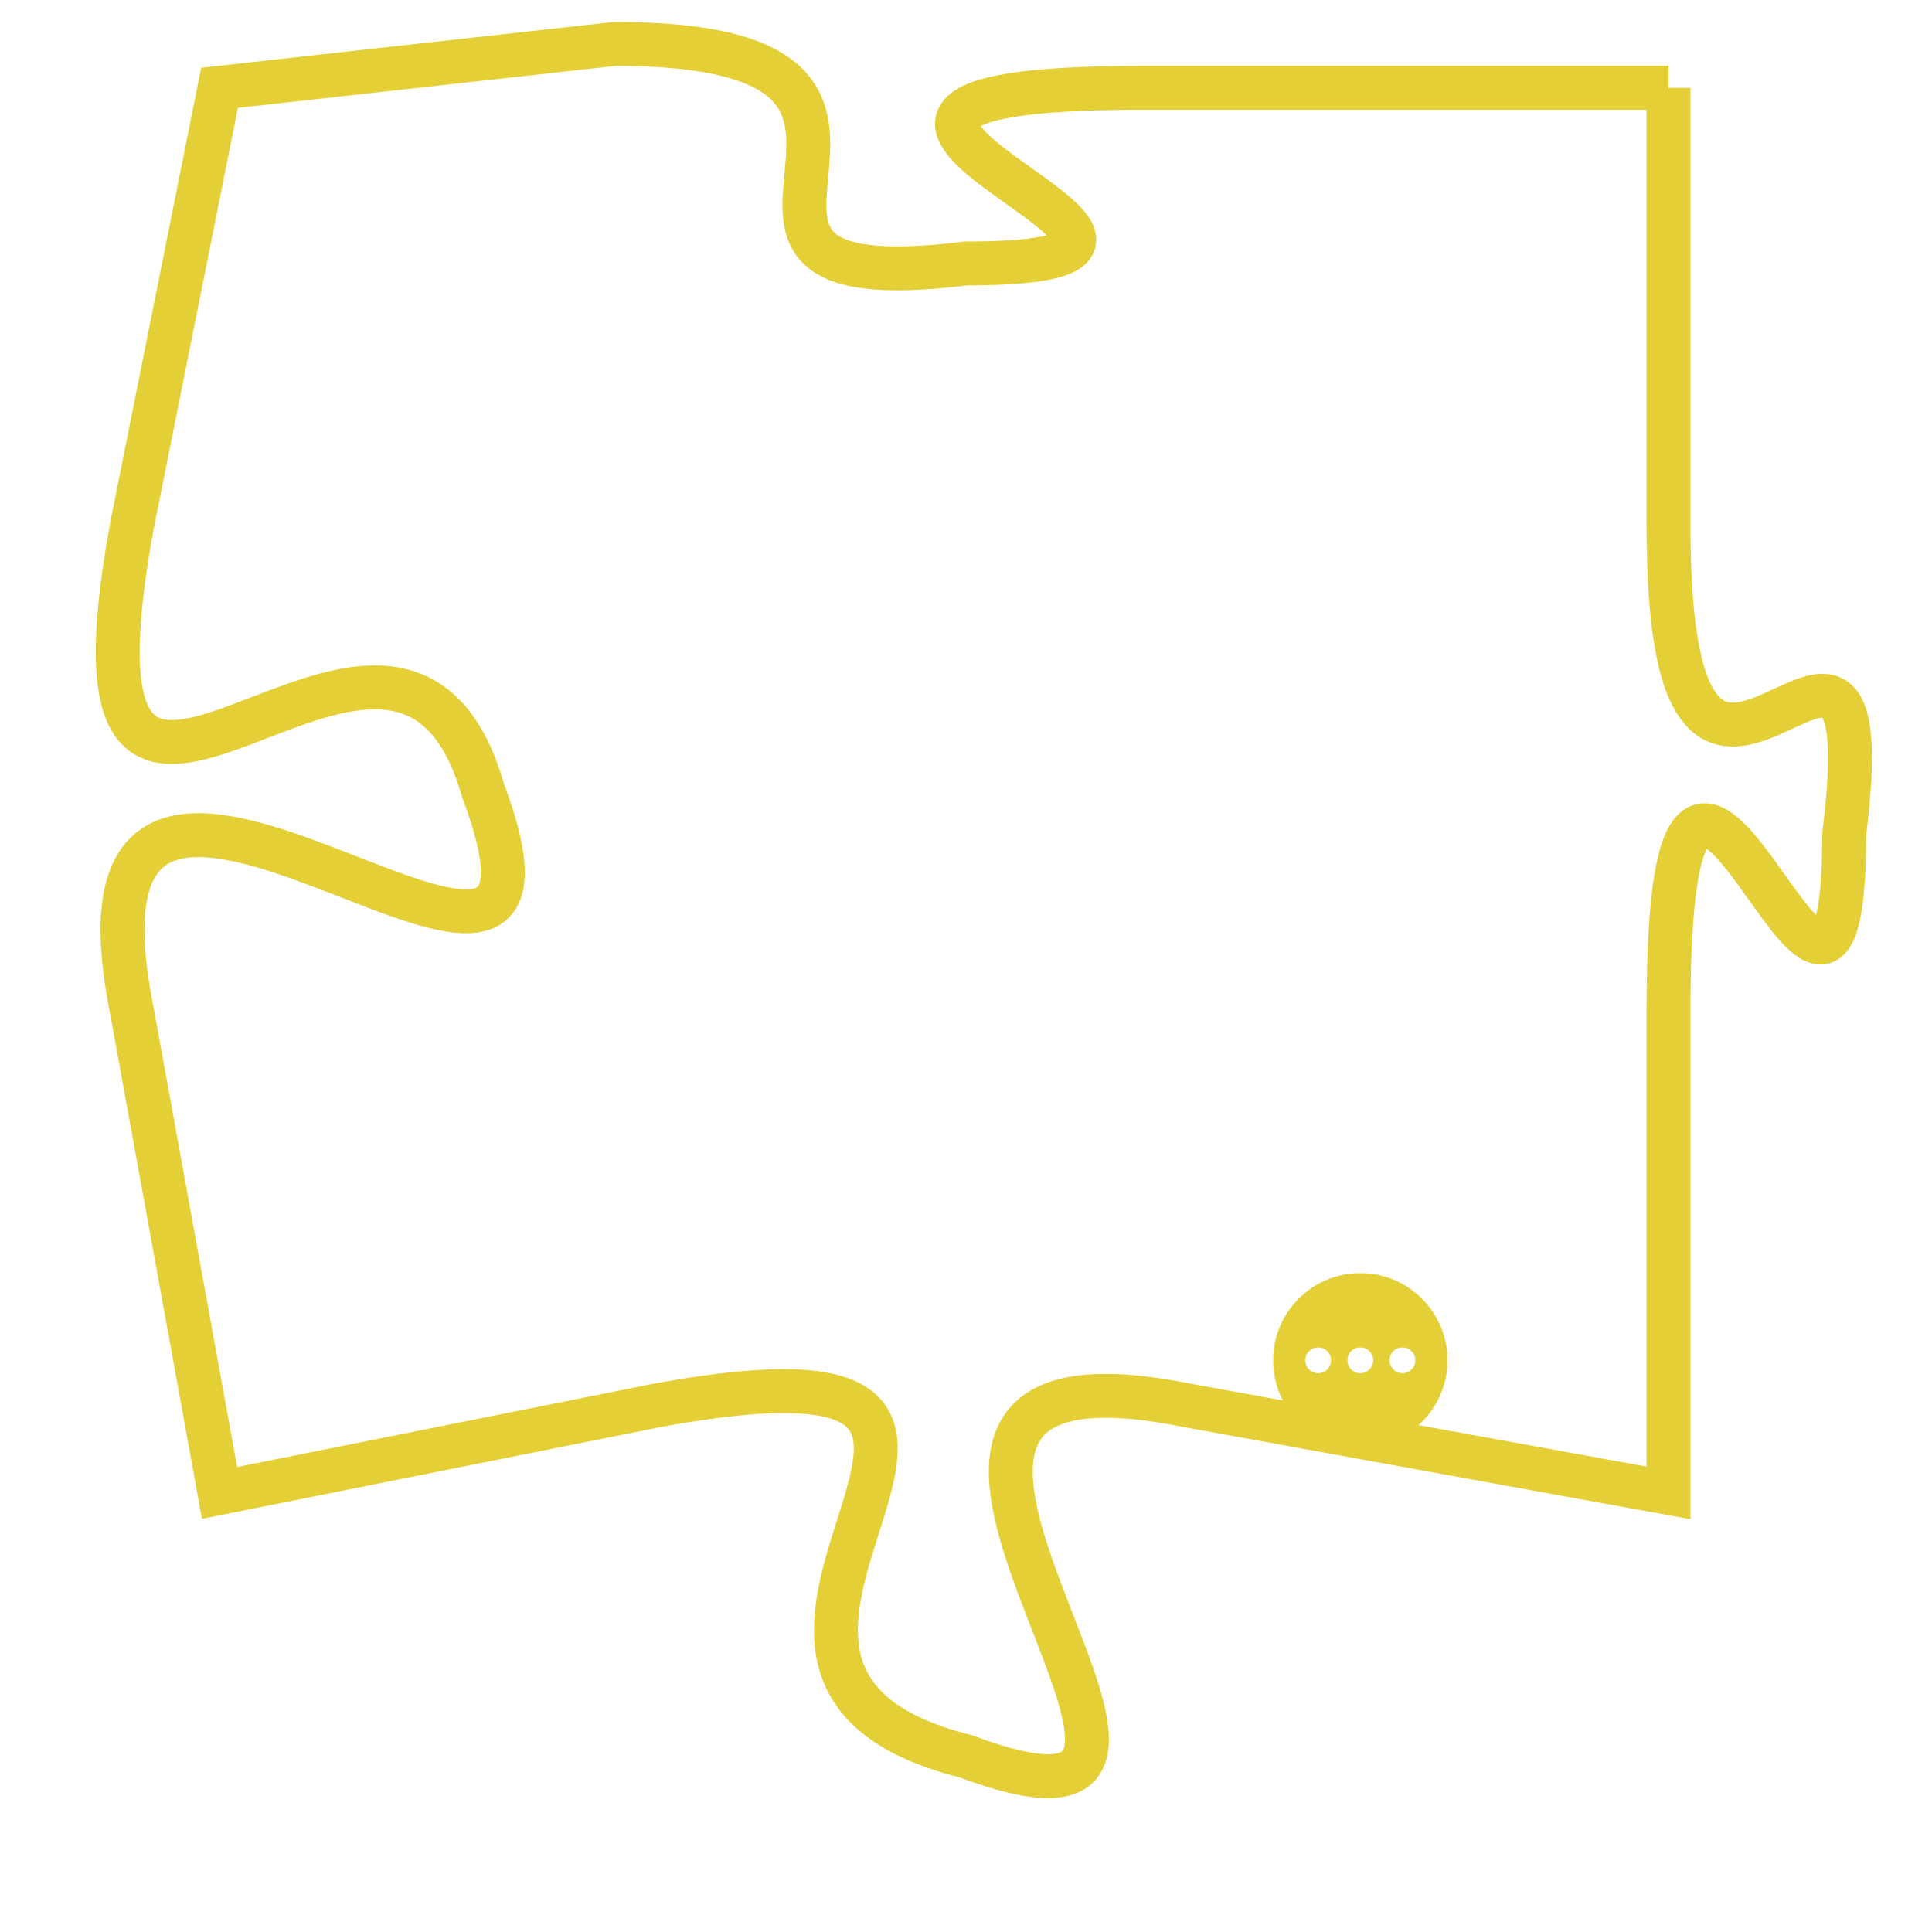 <svg version="1.1" xmlns="http://www.w3.org/2000/svg" xmlns:xlink="http://www.w3.org/1999/xlink" fill="transparent" x="0" y="0" width="350" height="350" preserveAspectRatio="xMinYMin slice"><style type="text/css">.links{fill:transparent;stroke: #E4CF37;}.links:hover{fill:#63D272; opacity:0.4;}</style><defs><g id="allt"><path id="t443" d="M1782,96 L1770,96 C1759,96 1774,100 1766,100 C1758,101 1767,95 1758,95 L1749,96 1749,96 L1747,106 C1745,117 1753,105 1755,112 C1758,120 1745,107 1747,117 L1749,128 1749,128 L1759,126 C1770,124 1758,132 1766,134 C1774,137 1761,124 1771,126 L1782,128 1782,128 L1782,117 C1782,106 1786,121 1786,113 C1787,105 1782,116 1782,106 L1782,96"/></g><clipPath id="c" clipRule="evenodd" fill="transparent"><use href="#t443"/></clipPath></defs><svg viewBox="1744 94 44 44" preserveAspectRatio="xMinYMin meet"><svg width="4380" height="2430"><g><image crossorigin="anonymous" x="0" y="0" href="https://nftpuzzle.license-token.com/assets/completepuzzle.svg" width="100%" height="100%" /><g class="links"><use href="#t443"/></g></g></svg><svg x="1773" y="123" height="9%" width="9%" viewBox="0 0 330 330"><g><a xlink:href="https://nftpuzzle.license-token.com/" class="links"><title>See the most innovative NFT based token software licensing project</title><path fill="#E4CF37" id="more" d="M165,0C74.019,0,0,74.019,0,165s74.019,165,165,165s165-74.019,165-165S255.981,0,165,0z M85,190 c-13.785,0-25-11.215-25-25s11.215-25,25-25s25,11.215,25,25S98.785,190,85,190z M165,190c-13.785,0-25-11.215-25-25 s11.215-25,25-25s25,11.215,25,25S178.785,190,165,190z M245,190c-13.785,0-25-11.215-25-25s11.215-25,25-25 c13.785,0,25,11.215,25,25S258.785,190,245,190z"></path></a></g></svg></svg></svg>